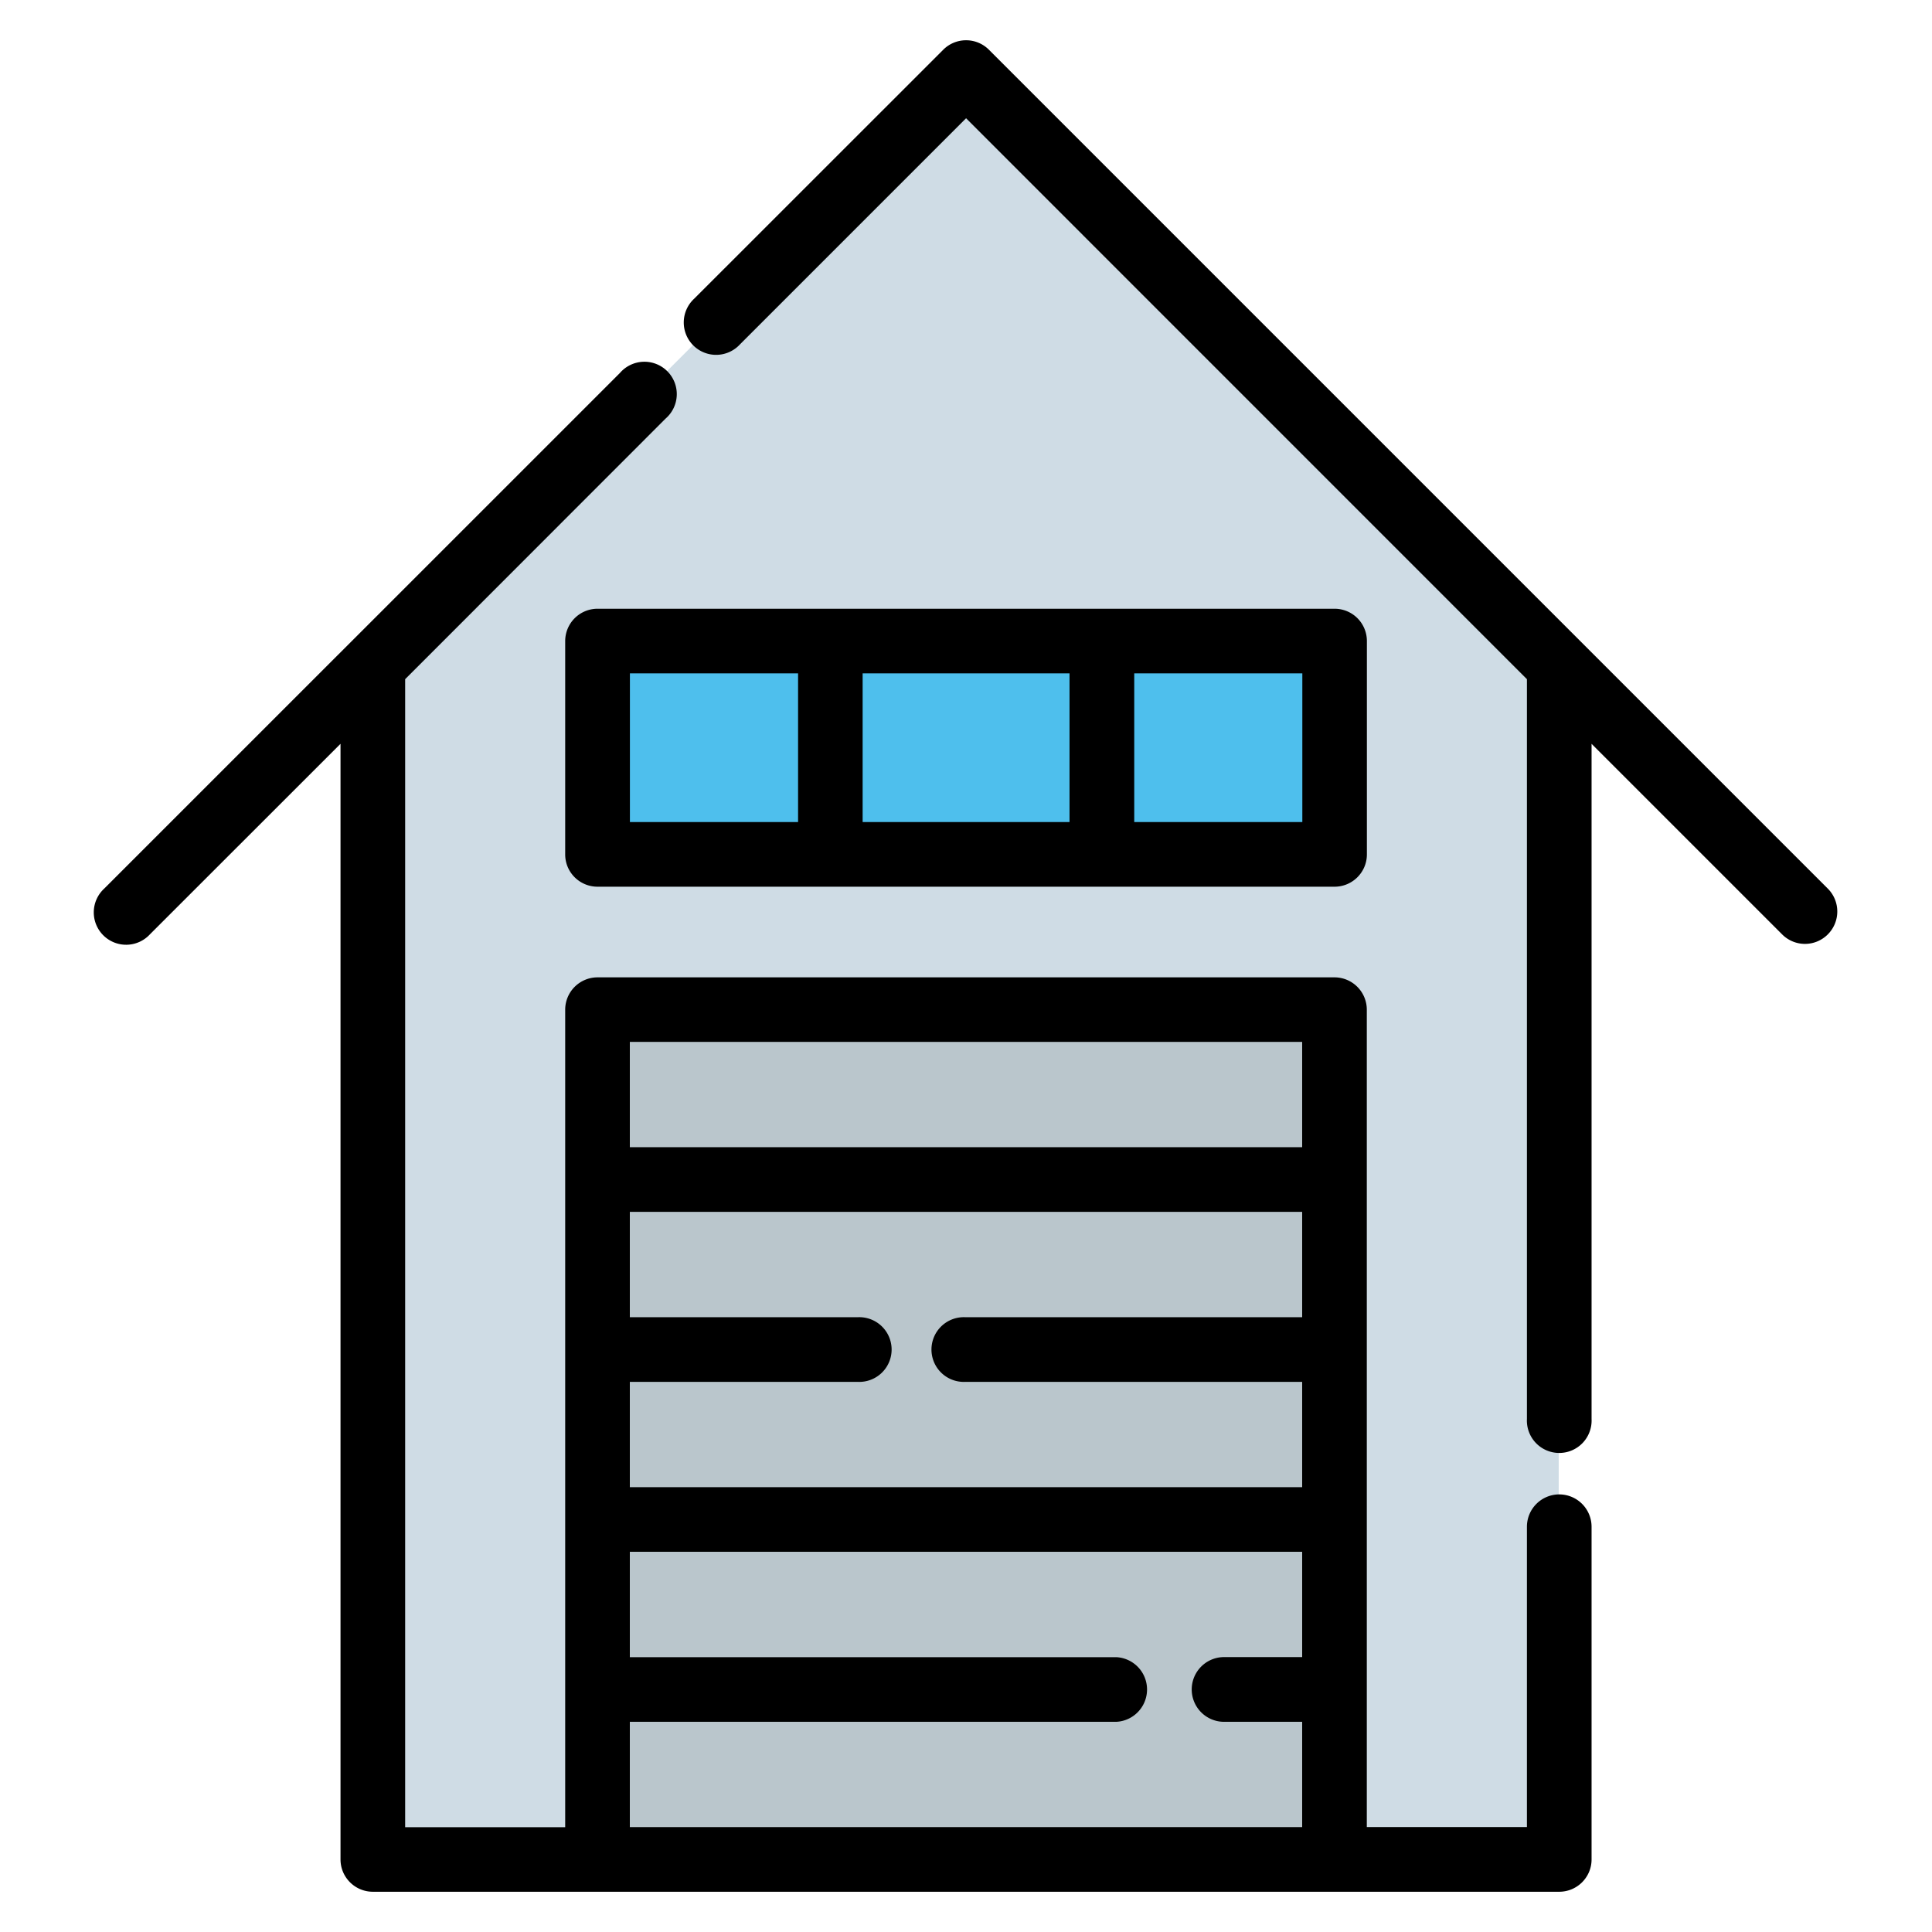 <svg width="24" height="24" fill="none" xmlns="http://www.w3.org/2000/svg">
  <defs/>
  <path d="M19.408 8.315l-.045.046v14.738H4.626V8.361l-.046-.046L11.994.902l7.414 7.413z" fill="#CFDCE5"/>
  <path d="M16.572 12.541H7.417v10.557h9.155V12.542z" fill="#BAC6CC"/>
  <path d="M16.572 7.964H7.417v2.65h9.155v-2.65z" fill="#4EBFED"/>
  <path d="M19.369 18.564a.402.402 0 00-.401.402v3.73h-1.989V12.542a.402.402 0 00-.401-.401H7.423a.402.402 0 00-.402.401v10.156H5.033V8.437L8.268 5.2a.402.402 0 10-.567-.567l-6.406 6.405a.402.402 0 10.568.568L4.23 9.24v13.859c0 .221.18.401.402.401h14.737c.222 0 .402-.18.402-.401v-4.133a.402.402 0 00-.402-.402zM7.824 17.166h2.83a.402.402 0 100-.803h-2.83v-1.309h8.352v1.309h-4.183a.402.402 0 100 .803h4.183v1.308H7.824v-1.308zm8.352-4.223v1.308H7.824v-1.308h8.352zm-8.352 9.754v-1.308h6.043a.402.402 0 000-.803H7.824v-1.309h8.352v1.308h-.97a.401.401 0 100 .804h.97v1.308H7.824z" fill="#000"/>
  <path d="M22.706 11.039L12.285.618a.401.401 0 00-.568 0L8.624 3.71a.402.402 0 10.568.568l2.809-2.809 6.967 6.968v9.19a.402.402 0 10.803 0V9.24l2.367 2.367a.4.4 0 00.568 0 .402.402 0 000-.568z" fill="#000"/>
  <path d="M7.021 7.964v2.65c0 .222.18.401.402.401h9.155c.222 0 .402-.18.402-.401v-2.65a.401.401 0 00-.402-.402H7.423a.402.402 0 00-.402.402zm3.695 2.248V8.365h2.57v1.847h-2.57zm5.46 0H14.09V8.365h2.088v1.847zM7.826 8.365h2.088v1.847H7.825V8.365z" fill="#000"/>
</svg>
